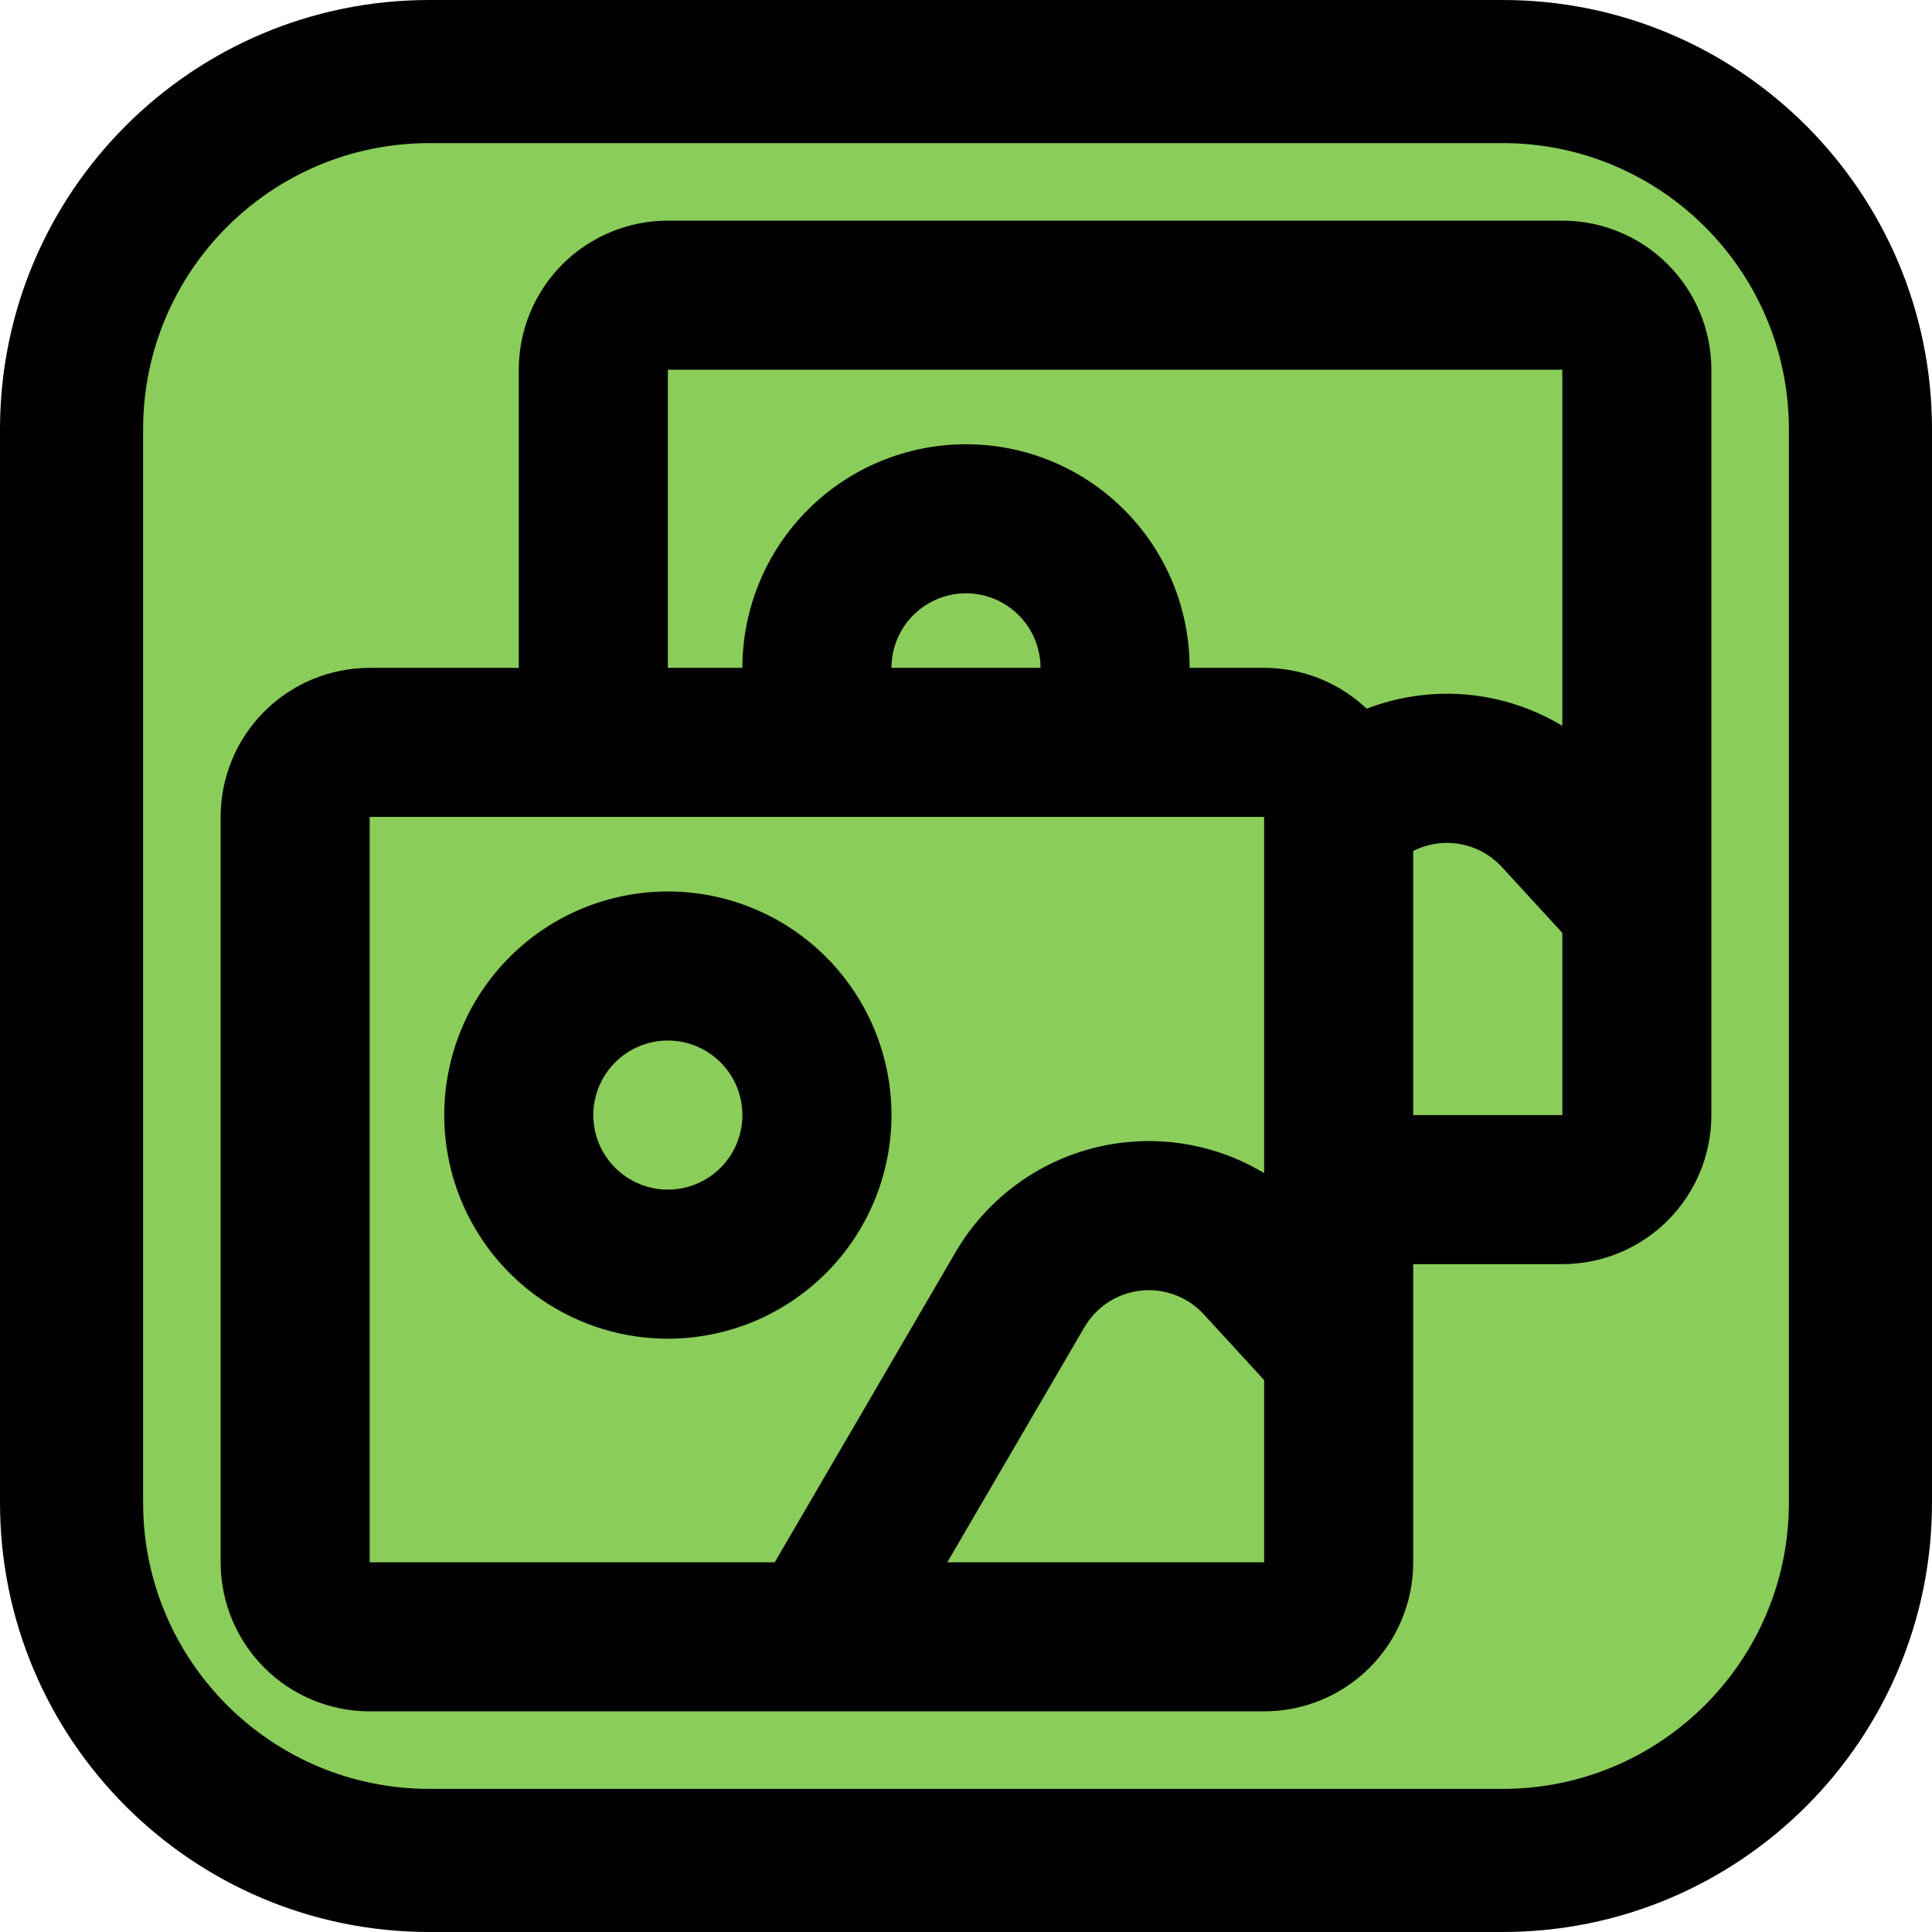 <svg width="54" height="54" viewBox="0 0 54 54" fill="none" xmlns="http://www.w3.org/2000/svg">
<path d="M2 12C2 6.477 6.477 2 12 2H42C47.523 2 52 6.477 52 12V42C52 47.523 47.523 52 42 52H12C6.477 52 2 47.523 2 42V12Z" fill="#8ACD5B"/>
<path d="M10.333 22.833V43.667H35.333V22.833H10.333ZM14.5 18.667V10.333C14.5 9.228 14.939 8.169 15.72 7.387C16.502 6.606 17.562 6.167 18.667 6.167H43.667C44.772 6.167 45.832 6.606 46.613 7.387C47.394 8.169 47.833 9.228 47.833 10.333V31.167C47.833 32.272 47.394 33.332 46.613 34.113C45.832 34.894 44.772 35.333 43.667 35.333H39.5V43.667C39.5 44.772 39.061 45.832 38.28 46.613C37.498 47.394 36.438 47.833 35.333 47.833H10.333C9.228 47.833 8.168 47.394 7.387 46.613C6.606 45.832 6.167 44.772 6.167 43.667V22.833C6.167 21.728 6.606 20.669 7.387 19.887C8.168 19.106 9.228 18.667 10.333 18.667H14.5ZM18.667 18.667H35.333C36.438 18.667 37.498 19.106 38.28 19.887C39.061 20.669 39.5 21.728 39.5 22.833V31.167H43.667V10.333H18.667V18.667ZM18.667 37.417C17.009 37.417 15.419 36.758 14.247 35.586C13.075 34.414 12.417 32.824 12.417 31.167C12.417 29.509 13.075 27.919 14.247 26.747C15.419 25.575 17.009 24.917 18.667 24.917C20.324 24.917 21.914 25.575 23.086 26.747C24.258 27.919 24.917 29.509 24.917 31.167C24.917 32.824 24.258 34.414 23.086 35.586C21.914 36.758 20.324 37.417 18.667 37.417ZM18.667 33.25C19.219 33.25 19.749 33.031 20.14 32.64C20.53 32.249 20.75 31.719 20.75 31.167C20.75 30.614 20.53 30.084 20.14 29.694C19.749 29.303 19.219 29.083 18.667 29.083C18.114 29.083 17.584 29.303 17.194 29.694C16.803 30.084 16.583 30.614 16.583 31.167C16.583 31.719 16.803 32.249 17.194 32.64C17.584 33.031 18.114 33.25 18.667 33.25ZM20.75 18.667C20.75 17.009 21.409 15.419 22.581 14.247C23.753 13.075 25.342 12.417 27 12.417C28.658 12.417 30.247 13.075 31.419 14.247C32.592 15.419 33.25 17.009 33.25 18.667H29.083C29.083 18.114 28.864 17.584 28.473 17.194C28.082 16.803 27.553 16.583 27 16.583C26.448 16.583 25.918 16.803 25.527 17.194C25.136 17.584 24.917 18.114 24.917 18.667H20.75ZM24.633 46.829L21.033 44.731L26.71 34.996C27.203 34.151 27.888 33.433 28.709 32.9C29.529 32.367 30.464 32.035 31.437 31.93C32.41 31.824 33.394 31.949 34.31 32.293C35.226 32.638 36.048 33.192 36.71 33.913L38.977 36.379L35.908 39.2L33.644 36.733C33.423 36.493 33.149 36.309 32.843 36.194C32.538 36.079 32.21 36.038 31.886 36.073C31.561 36.108 31.25 36.219 30.976 36.397C30.703 36.575 30.475 36.814 30.31 37.096L24.633 46.829V46.829ZM38.2 19.808C39.37 19.357 40.649 19.268 41.869 19.555C43.09 19.841 44.196 20.488 45.044 21.413L47.31 23.879L44.242 26.7L41.977 24.233C41.67 23.899 41.261 23.674 40.814 23.593C40.367 23.512 39.905 23.58 39.5 23.785V22.833C39.5 21.644 39 20.569 38.2 19.811V19.808Z" fill="black"/>
<path d="M12 4H42V0H12V4ZM50 12V42H54V12H50ZM42 50H12V54H42V50ZM4 42V12H0V42H4ZM12 50C7.582 50 4 46.418 4 42H0C0 48.627 5.373 54 12 54V50ZM50 42C50 46.418 46.418 50 42 50V54C48.627 54 54 48.627 54 42H50ZM42 4C46.418 4 50 7.582 50 12H54C54 5.373 48.627 0 42 0V4ZM12 0C5.373 0 0 5.373 0 12H4C4 7.582 7.582 4 12 4V0Z" fill="black"/>
</svg>
